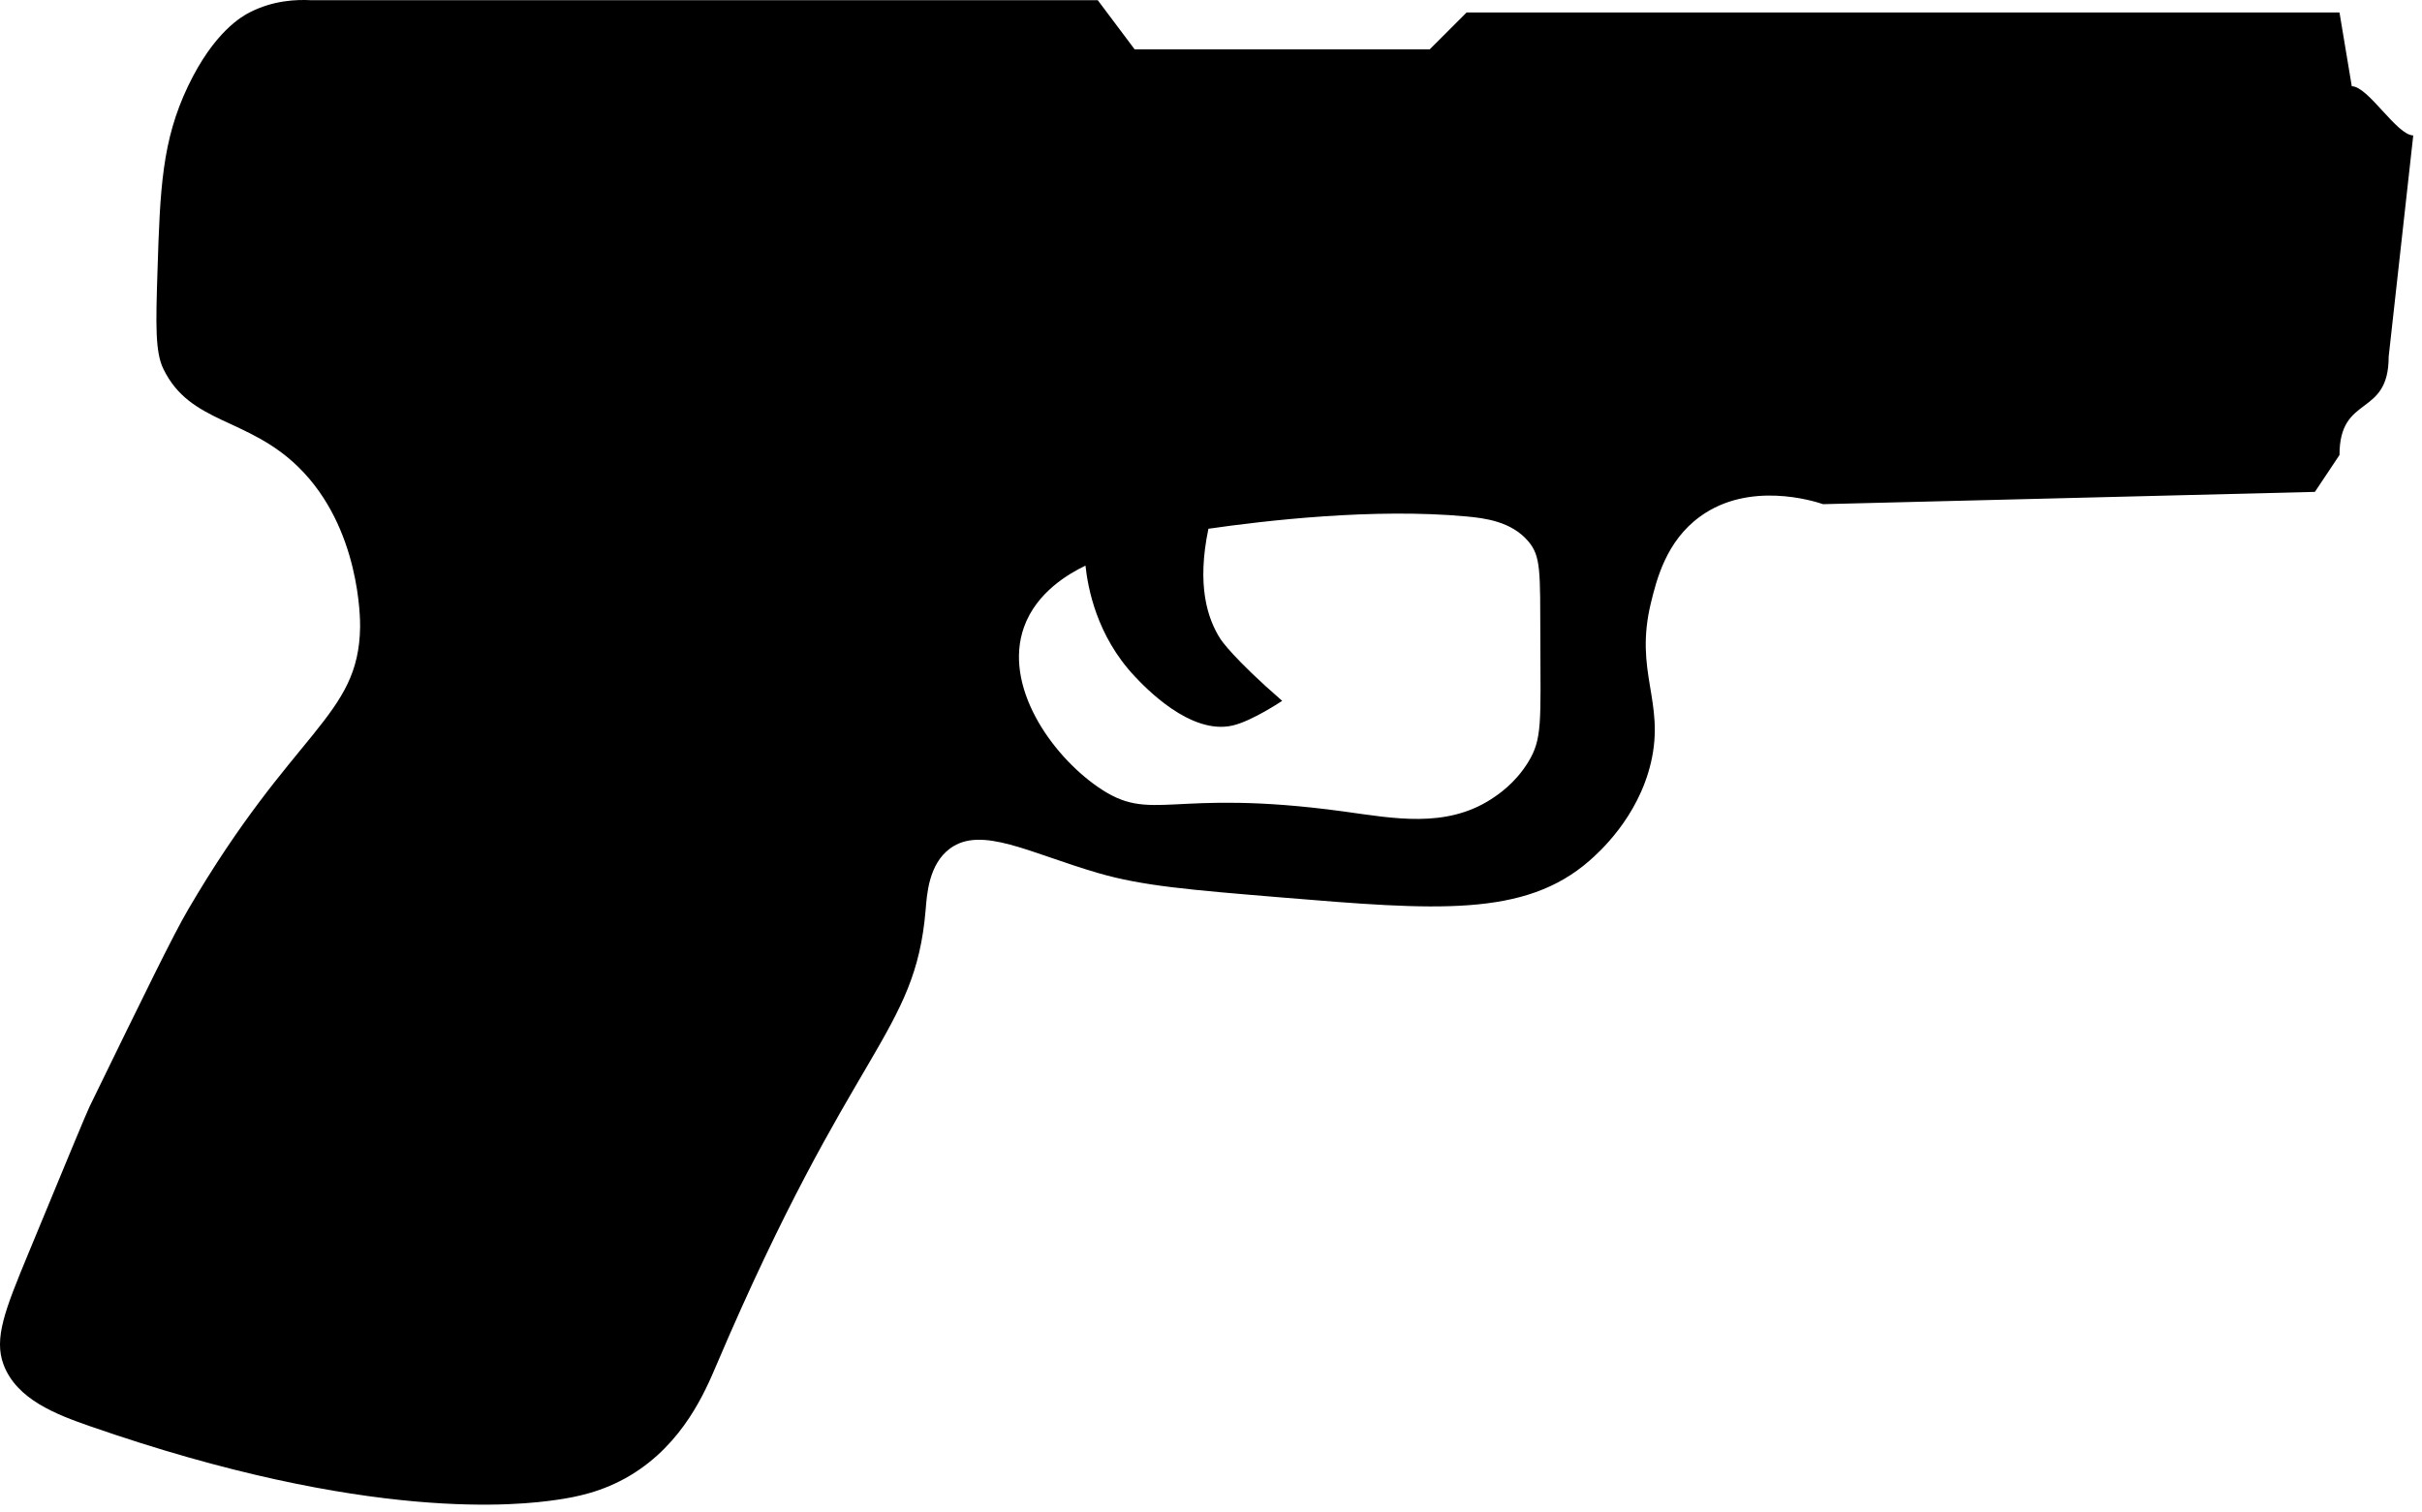 <svg width="197" height="123" viewBox="0 0 197 123" fill="none" xmlns="http://www.w3.org/2000/svg">
<path d="M196.289 11.016C194.959 11.016 192.619 7.016 191.289 7.016C190.959 5.016 190.619 3.016 190.289 1.016H119.289L116.289 4.016H92.29C91.29 2.686 90.29 1.346 89.29 0.016H25.29C24.13 -0.044 22.23 0.016 20.29 1.016C19.709 1.316 17.41 2.576 15.29 7.016C13.18 11.446 13.019 15.326 12.809 22.076C12.669 26.436 12.62 28.646 13.29 30.016C15.479 34.516 20.13 33.926 24.29 38.016C29.309 42.946 29.299 50.426 29.29 51.016C29.18 58.366 23.89 59.296 15.29 74.016C14.079 76.086 11.819 80.726 7.289 90.016C7.049 90.506 5.459 94.346 2.289 102.016C0.409 106.556 -0.511 108.876 0.289 111.016C1.359 113.866 4.619 115.086 7.289 116.016C30.059 123.946 42.419 122.436 45.289 122.016C46.809 121.796 48.989 121.396 51.289 120.016C55.59 117.426 57.37 113.176 58.289 111.016C69.37 85.006 74.43 84.216 75.29 74.016C75.389 72.806 75.529 70.296 77.29 69.016C79.829 67.166 83.74 69.396 89.29 71.016C92.919 72.076 96.71 72.386 104.289 73.016C116.759 74.046 123.999 74.646 129.289 70.016C129.979 69.406 133.229 66.566 134.289 62.016C135.439 57.046 132.899 54.686 134.289 49.016C134.739 47.186 135.509 44.026 138.289 42.016C142.289 39.116 147.479 40.746 148.289 41.016C161.619 40.686 174.959 40.346 188.289 40.016C188.959 39.016 189.619 38.016 190.289 37.016C190.289 32.016 194.289 34.016 194.289 29.016L196.289 11.016ZM124.289 62.016C123.219 63.756 121.809 64.676 121.289 65.016C117.579 67.406 113.359 66.576 109.289 66.016C95.019 64.066 93.73 67.096 89.29 64.016C85.469 61.366 81.59 55.776 83.29 51.016C84.309 48.166 86.96 46.656 88.29 46.016C88.48 47.786 89.18 51.706 92.29 55.016C93.1 55.876 96.829 59.846 100.289 59.016C101.879 58.636 104.289 57.016 104.289 57.016C100.269 53.526 99.29 52.016 99.29 52.016C98.2 50.336 97.329 47.616 98.29 43.016C102.889 42.356 111.719 41.316 119.289 42.016C120.799 42.156 122.919 42.426 124.289 44.016C125.349 45.246 125.269 46.446 125.289 52.016C125.309 58.796 125.449 60.146 124.289 62.016Z" fill="black"/>
</svg>

